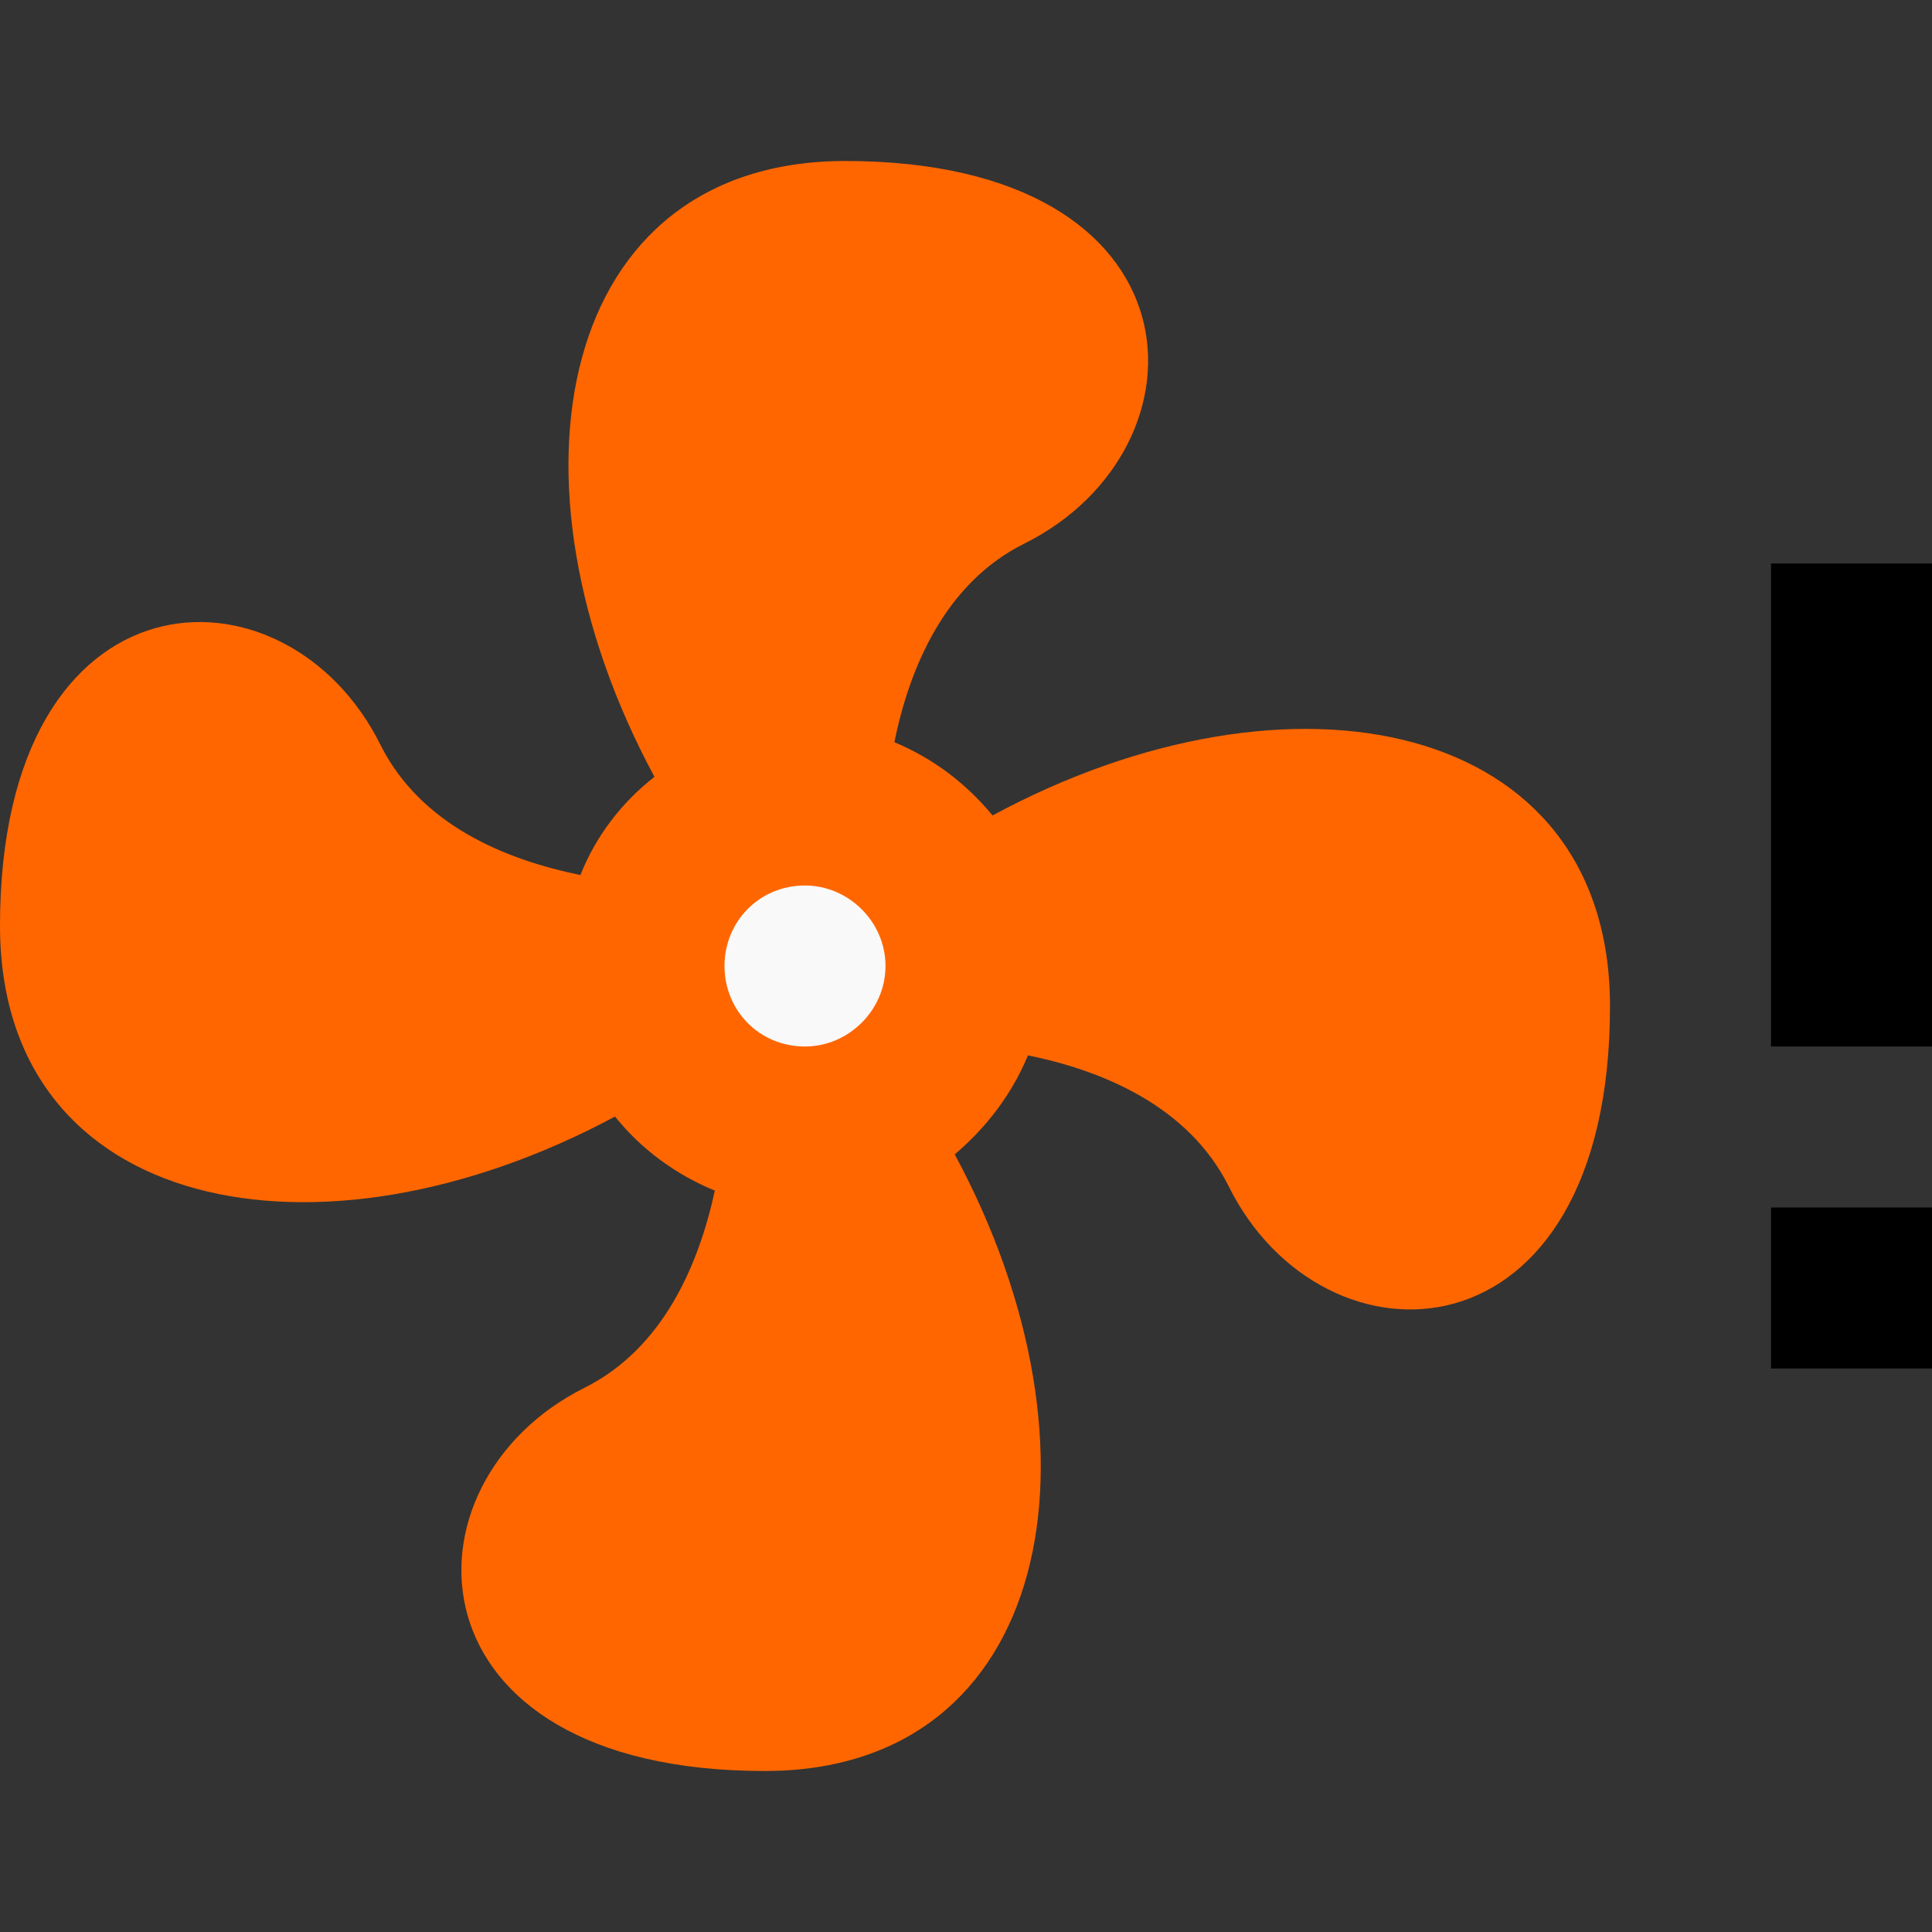 <?xml version="1.0" encoding="UTF-8" standalone="no"?>
<svg
   id="mdi-fan-alert"
   viewBox="0 0 24 24"
   version="1.1"
   sodipodi:docname="fan-alert-orange.svg"
   inkscape:version="1.4 (e7c3feb1, 2024-10-09)"
   xmlns:inkscape="http://www.inkscape.org/namespaces/inkscape"
   xmlns:sodipodi="http://sodipodi.sourceforge.net/DTD/sodipodi-0.dtd"
   xmlns="http://www.w3.org/2000/svg"
   xmlns:svg="http://www.w3.org/2000/svg">
  <rect x="0" y="0" width="24" height="24" fill="#333333" stroke="none"/>
  <defs
     id="defs1" />
  <sodipodi:namedview
     id="namedview1"
     pagecolor="#ffffff"
     bordercolor="#000000"
     borderopacity="0.25"
     inkscape:showpageshadow="2"
     inkscape:pageopacity="0.0"
     inkscape:pagecheckerboard="0"
     inkscape:deskcolor="#d1d1d1"
     inkscape:zoom="7.52"
     inkscape:cx="11.968085"
     inkscape:cy="11.901596"
     inkscape:window-width="1464"
     inkscape:window-height="794"
     inkscape:window-x="0"
     inkscape:window-y="38"
     inkscape:window-maximized="0"
     inkscape:current-layer="mdi-fan-alert" />
  <path
     d="m 22,17 v -2 h 2 v 2 z"
     id="path4" />
  <path
     d="M 22,13 V 7 h 2 v 6 h -2"
     id="path3" />
  <path
     d="m 10.5,2 c 4.5,0 4.59,3.57 2.23,4.75 -0.99,0.49 -1.43,1.54 -1.62,2.47 0.48,0.2 0.89,0.51 1.22,0.91 3.7,-2 7.67,-1.21 7.67,2.37 0,4.5 -3.57,4.6 -4.74,2.23 C 14.76,13.74 13.7,13.3 12.77,13.11 12.57,13.59 12.26,14 11.86,14.34 13.85,18.03 13.06,22 9.5,22 5,22 4.9,18.42 7.26,17.24 8.24,16.75 8.68,15.71 8.88,14.79 8.39,14.59 7.96,14.27 7.64,13.87 3.95,15.85 0,15.07 0,11.5 0,7 3.56,6.89 4.73,9.26 5.23,10.25 6.28,10.68 7.21,10.87 7.4,10.39 7.72,9.97 8.13,9.65 6.14,5.96 6.93,2 10.5,2"
     id="path2"
     style="fill:#ff6600" />
  <path
     d="m 10,11 c -0.57,0 -1,0.45 -1,1 0,0.55 0.43,1 1,1 0.54,0 1,-0.45 1,-1 0,-0.55 -0.46,-1 -1,-1"
     id="path1"
     style="fill:#f9f9f9" />
</svg>
